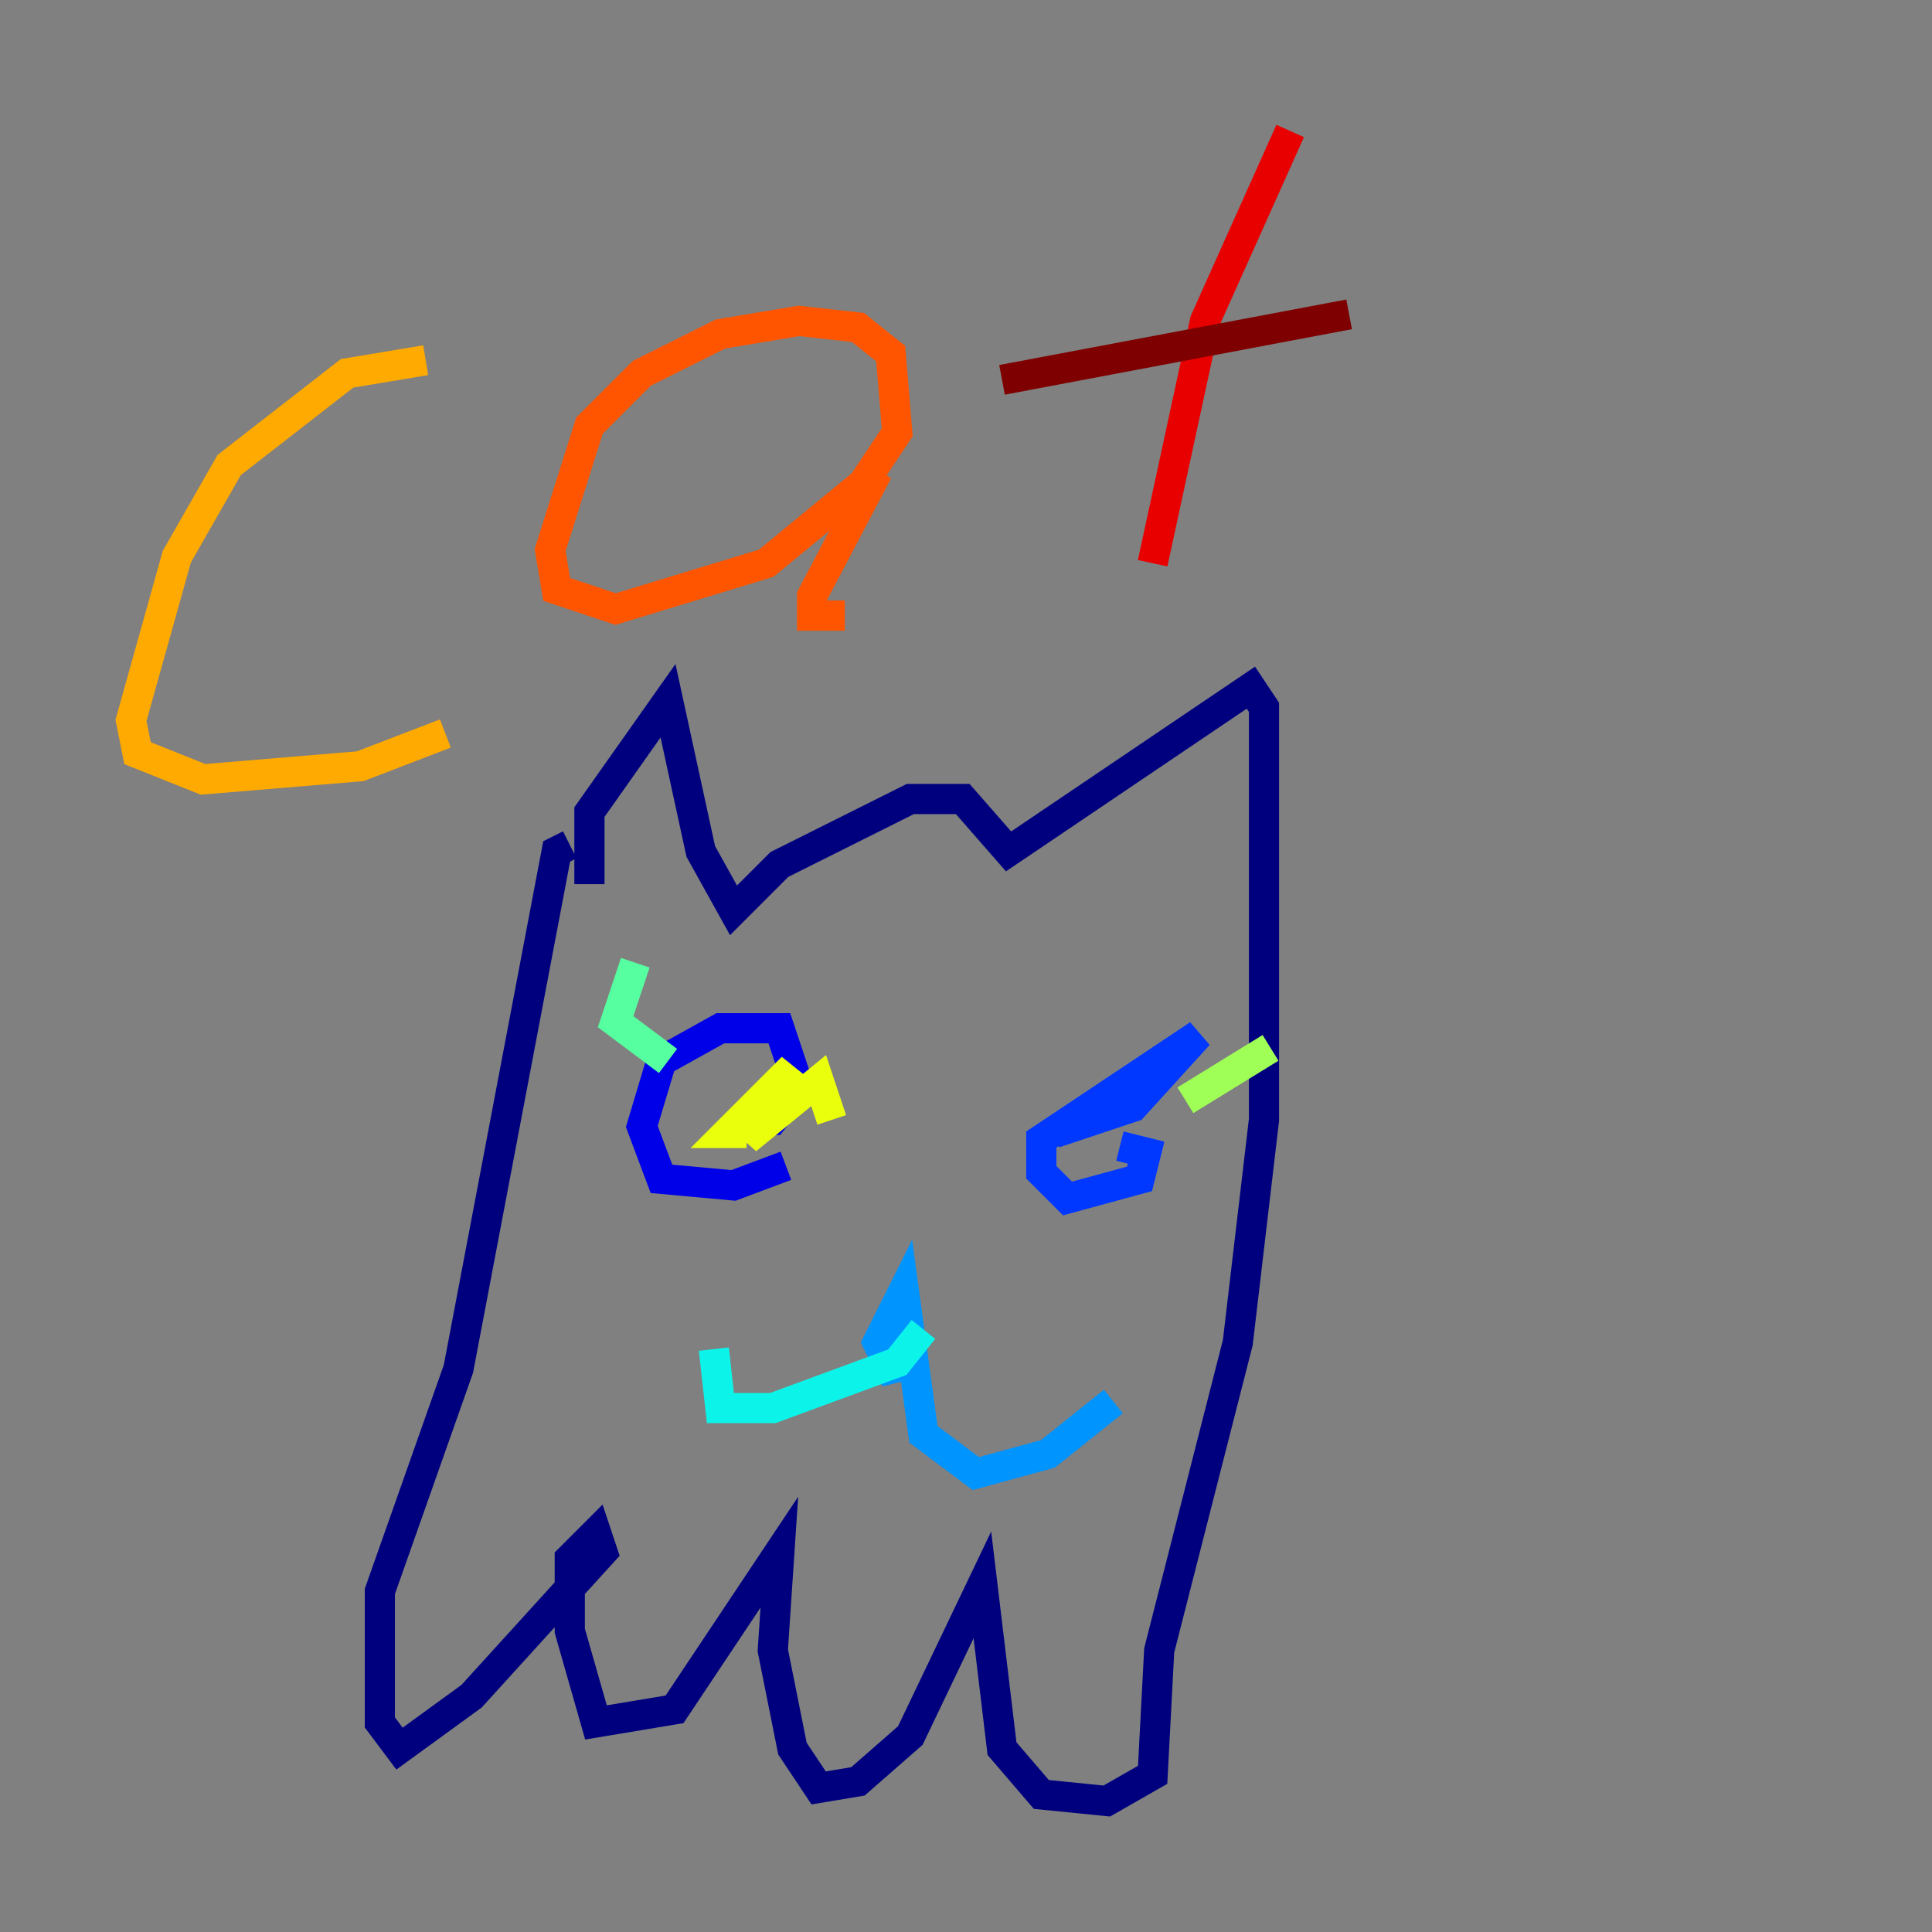 <?xml version="1.0" encoding="utf-8" ?>
<svg baseProfile="tiny" height="128" version="1.2" viewBox="0,0,128,128" width="128" xmlns="http://www.w3.org/2000/svg" xmlns:ev="http://www.w3.org/2001/xml-events" xmlns:xlink="http://www.w3.org/1999/xlink"><rect x="0" y="0" width="128" height="128" fill="#808080" stroke="none"/><defs /><polyline fill="none" points="39.051,58.576 39.051,53.803 44.258,46.427 46.427,56.407 48.597,60.312 51.634,57.275 60.312,52.936 63.783,52.936 66.82,56.407 82.875,45.559 83.742,46.861 83.742,74.197 82.007,88.949 76.8,109.342 76.366,117.586 73.329,119.322 68.99,118.888 66.386,115.851 65.085,105.003 60.312,114.983 56.841,118.02 54.237,118.454 52.502,115.851 51.2,109.342 51.634,102.834 44.691,113.248 39.485,114.115 37.749,108.041 37.749,103.268 39.485,101.532 39.919,102.834 31.241,112.38 26.468,115.851 25.166,114.115 25.166,105.437 30.373,90.685 36.881,56.407 37.749,55.973" stroke="#00007f" stroke-width="2" /><polyline fill="none" points="52.068,77.234 48.597,78.536 43.824,78.102 42.522,74.63 43.824,70.291 47.729,68.122 51.634,68.122 52.936,72.027 51.2,74.197 49.031,74.197" stroke="#0000e8" stroke-width="2" /><polyline fill="none" points="74.197,75.932 75.932,76.366 75.498,78.102 70.725,79.403 68.99,77.668 68.99,75.498 79.403,68.556 75.064,73.329 69.858,75.064" stroke="#0038ff" stroke-width="2" /><polyline fill="none" points="60.746,90.251 59.01,90.685 58.142,88.949 59.878,85.478 61.18,95.024 64.651,97.627 69.424,96.325 73.763,92.854" stroke="#0094ff" stroke-width="2" /><polyline fill="none" points="61.18,88.081 59.444,90.251 51.2,93.288 47.729,93.288 47.295,89.383" stroke="#0cf4ea" stroke-width="2" /><polyline fill="none" points="44.258,70.291 40.786,67.688 42.088,63.783" stroke="#56ffa0" stroke-width="2" /><polyline fill="none" points="78.536,72.895 84.176,69.424" stroke="#a0ff56" stroke-width="2" /><polyline fill="none" points="49.464,75.064 48.163,75.064 52.502,70.725 49.464,75.498 54.237,71.593 55.105,74.197" stroke="#eaff0c" stroke-width="2" /><polyline fill="none" points="28.203,23.864 22.997,24.732 15.186,30.807 11.715,36.881 8.678,47.729 9.112,49.898 13.451,51.634 23.864,50.766 29.505,48.597" stroke="#ffaa00" stroke-width="2" /><polyline fill="none" points="55.973,33.844 59.444,28.637 59.01,23.43 56.841,21.695 52.936,21.261 47.729,22.129 42.522,24.732 39.051,28.203 36.447,36.447 36.881,39.051 40.786,40.352 50.766,37.315 58.142,31.241 53.803,39.485 53.803,40.786 55.973,40.786" stroke="#ff5500" stroke-width="2" /><polyline fill="none" points="76.366,37.315 79.837,21.261 85.478,8.678" stroke="#e80000" stroke-width="2" /><polyline fill="none" points="66.386,25.166 89.383,20.827" stroke="#7f0000" stroke-width="2" /></svg>